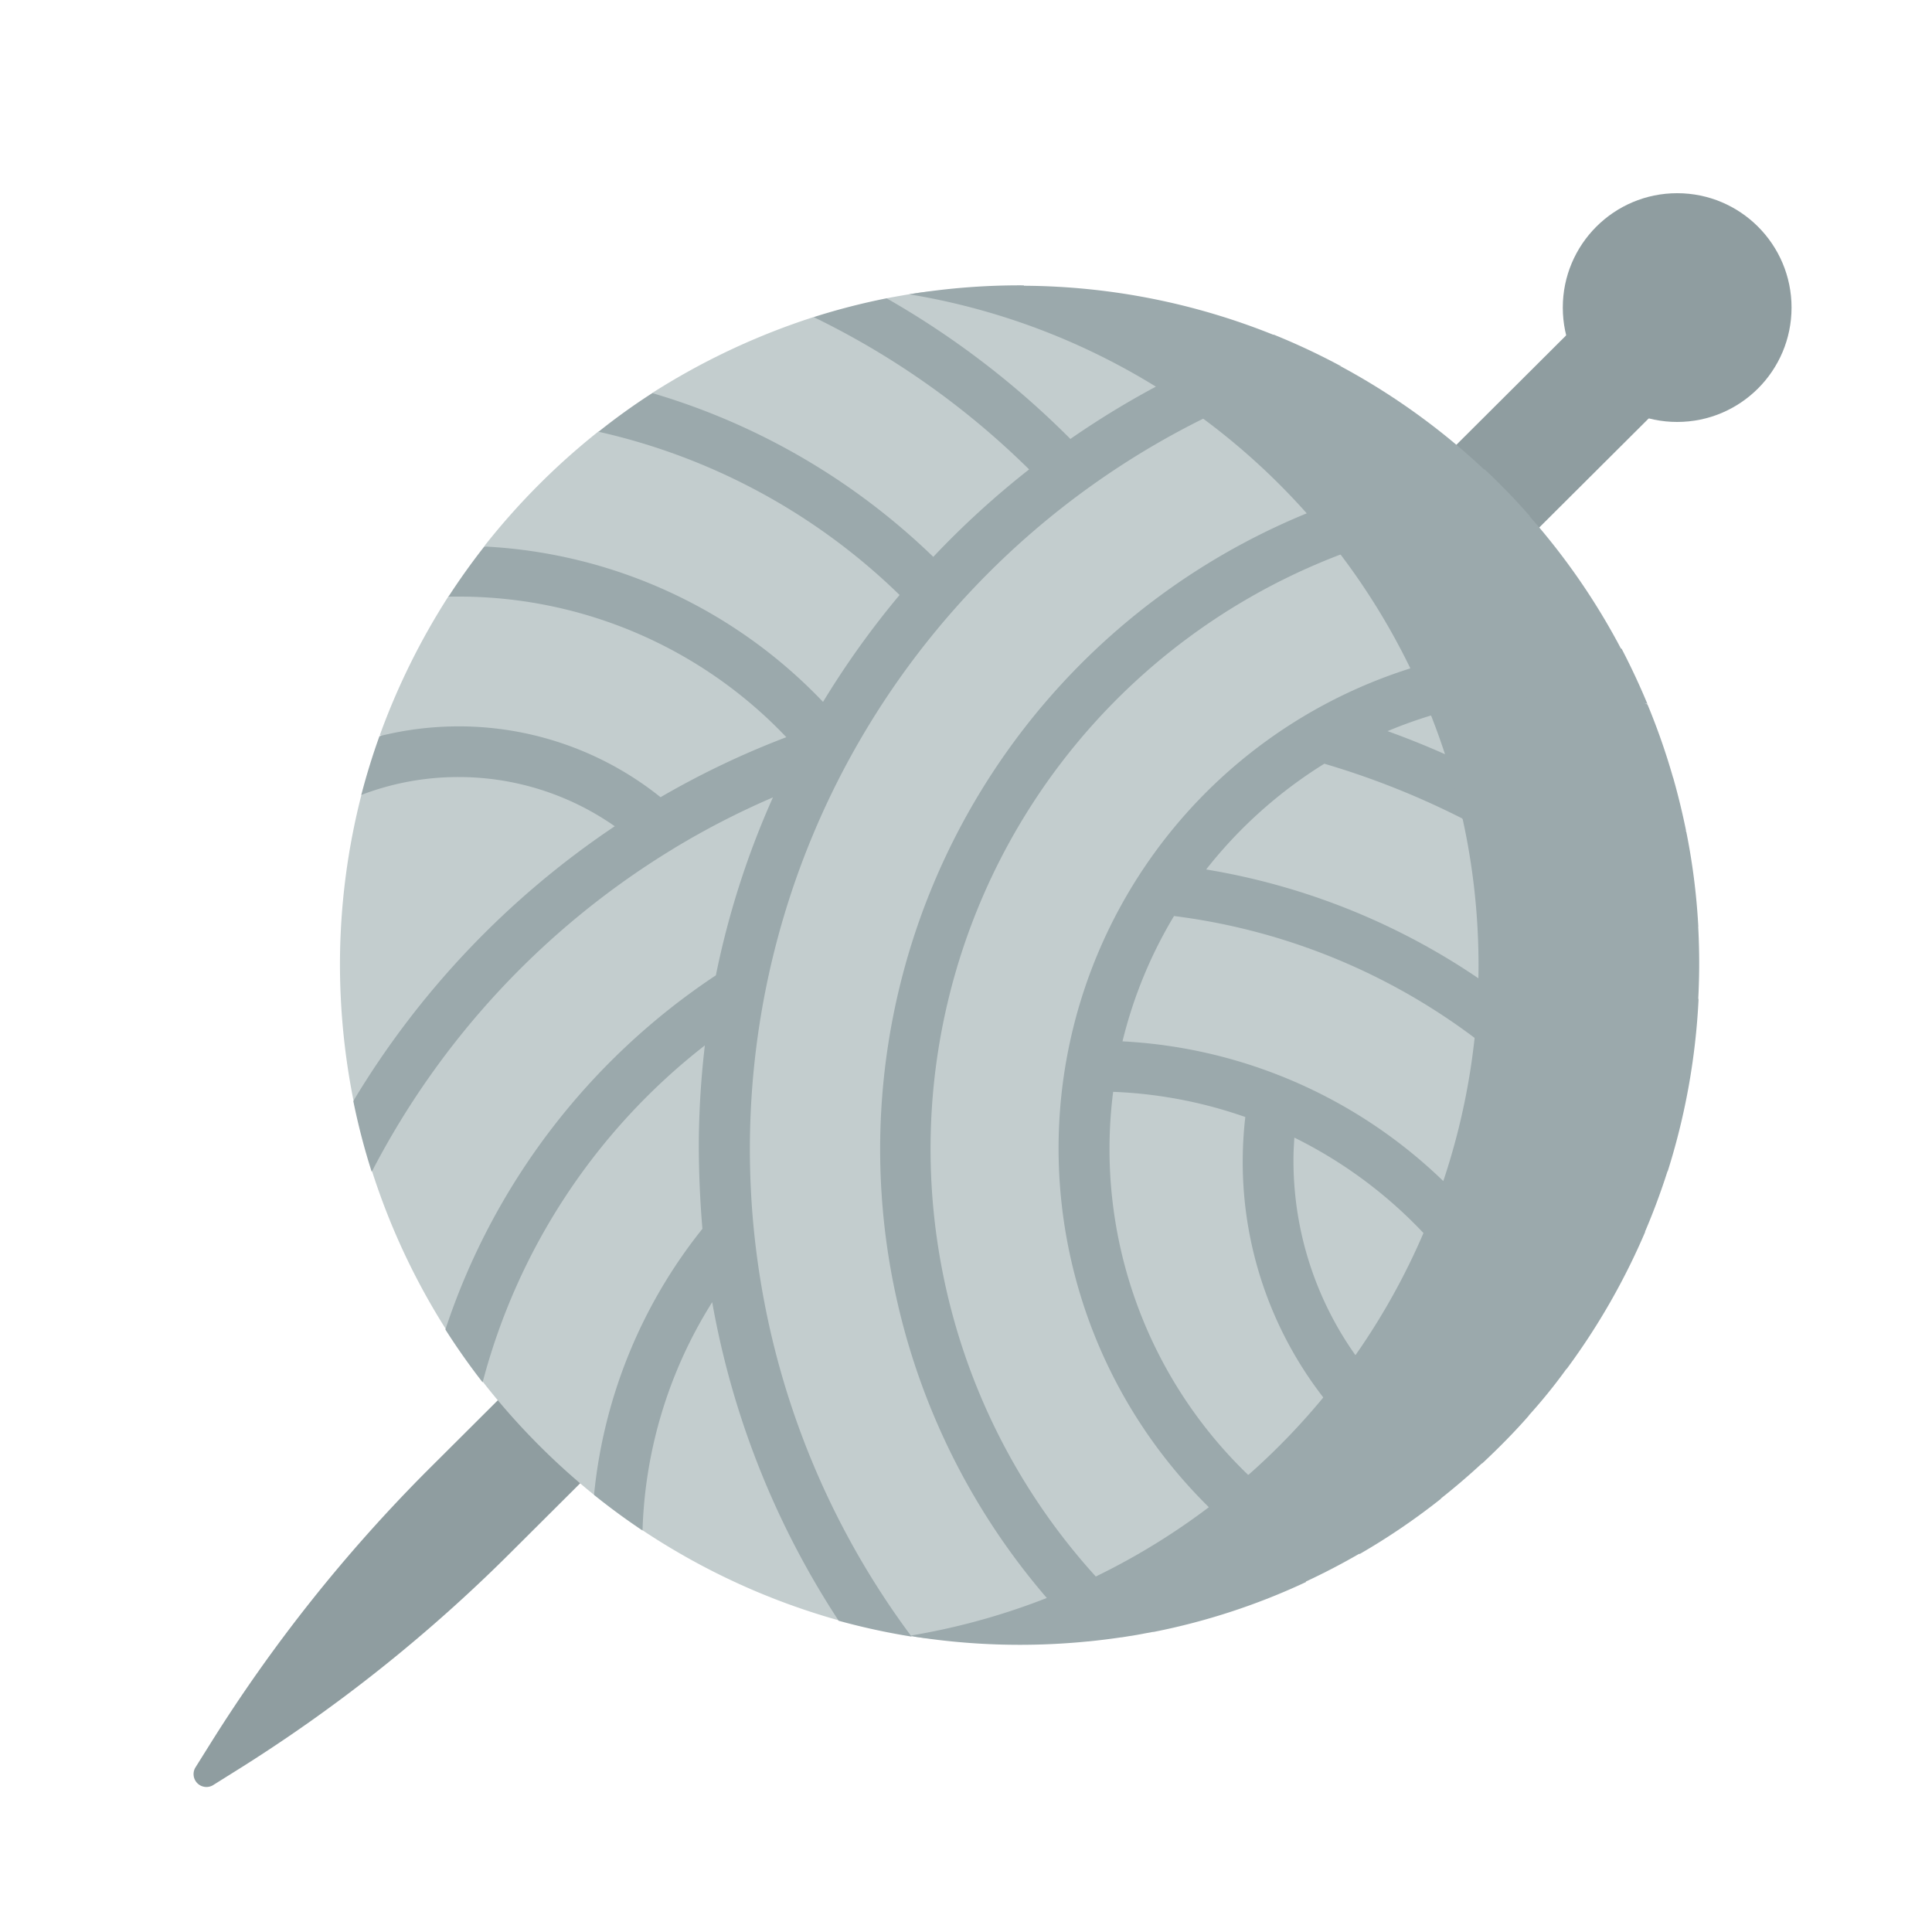 <svg xmlns="http://www.w3.org/2000/svg" width="30" height="30" viewBox="0 0 30 30">
    <g data-name="Group 5980">
        <path data-name="Rectangle 1828" style="fill:#fff" d="M0 0h30v30H0z"/>
        <g data-name="Group 2285" transform="translate(-13.367 -327)">
            <path data-name="Path 594" d="m24.531 4.861 1.286 1.286L6.19 25.707a24.084 24.084 0 0 1-4.275 3.4l-.366.229a.2.2 0 0 1-.272-.272l.229-.366a24.086 24.086 0 0 1 3.4-4.275z" transform="translate(15.121 325.387)" style="fill:#8f9da0"/>
            <circle data-name="Ellipse 194" cx="1.776" cy="1.776" r="1.776" transform="translate(37.634 330)" style="fill:#8f9da0"/>
            <g data-name="Group 590">
                <path data-name="Path 595" d="M87.2 40.436a10.744 10.744 0 0 0-7.96-10.444 2.6 2.6 0 0 0-1.063-.057c-.136.021-.324.054-.459.08l-.045.159a6.625 6.625 0 0 0-.779.192l-.308-.06a10.828 10.828 0 0 0-2.507 1.179l.02.163a7.006 7.006 0 0 0-.6.423l-.253.01a10.837 10.837 0 0 0-1.773 1.78l.116.091a8.66 8.66 0 0 0-.433.594l-.239.093a10.815 10.815 0 0 0-1.069 2.161l.145.034c-.094.264-.154.432-.226.7l-.2.177a10.62 10.62 0 0 0-.337 2.589 10.8 10.8 0 0 0 .209 2.167l.145-.029a6.944 6.944 0 0 0 .2.808l-.056.323a10.654 10.654 0 0 0 1.145 2.451l.134-.064c.142.22.263.4.421.612l.022.273a10.812 10.812 0 0 0 1.724 1.753l.142-.075a6.524 6.524 0 0 0 .542.4l.069.225a10.7 10.7 0 0 0 3.049 1.4l.165-.108a10.508 10.508 0 0 0 1.036.365 2.623 2.623 0 0 0 1.007-.042l.069-.018A10.744 10.744 0 0 0 87.2 40.436z" transform="translate(-50.584 301.617)" style="fill:#c3cdce"/>
            </g>
            <path data-name="Path 596" d="M244.646 28.1a10.622 10.622 0 0 0-1.782.139 10.556 10.556 0 0 1 0 20.831 10.629 10.629 0 0 0 2.783.086l.041-.153c.3-.031.449-.05.737-.1l.231.107a10.276 10.276 0 0 0 2.368-.775l-.032-.148a8.97 8.97 0 0 0 .669-.344l.2.055a10.4 10.4 0 0 0 1.26-.857l-.053-.146c.191-.153.328-.266.508-.432l.188.027c.25-.234.494-.48.72-.738l.02-.249c.17-.2.294-.357.449-.565l.119.088a10.527 10.527 0 0 0 1.22-2.13l-.062-.24c.1-.253.179-.464.264-.726l.147.027a10.559 10.559 0 0 0 .479-2.667l-.137-.275s-.005-.673-.015-.871l.148.008a10.244 10.244 0 0 0-.188-1.475l-.169-.086c-.049-.234-.1-.43-.163-.658l.131-.079a10.374 10.374 0 0 0-.4-1.147l-.2-.084c-.115-.276-.2-.45-.342-.713l.135-.06a10.475 10.475 0 0 0-1.414-2.053l-.254-.059c-.2-.23-.35-.37-.573-.582l.117-.092a10.567 10.567 0 0 0-2.23-1.606l-.308.006a8.988 8.988 0 0 0-.747-.34l.008-.156a10.526 10.526 0 0 0-3.878-.762z" transform="translate(-215.378 303.331)" style="fill:#9ba9ac"/>
            <g data-name="Group 594">
                <path data-name="Path 597" d="M86.79 33.813q-.358-.268-.738-.506a13.55 13.55 0 0 0-1.576.942 13.387 13.387 0 0 0-2.854-2.184 10.475 10.475 0 0 0-1.132.292 12.6 12.6 0 0 1 3.345 2.365 13.525 13.525 0 0 0-1.488 1.358 10.553 10.553 0 0 0-4.363-2.543q-.432.278-.835.6a9.767 9.767 0 0 1 4.675 2.535q-.159.189-.311.385a13.607 13.607 0 0 0-.878 1.275 7.8 7.8 0 0 0-5.26-2.413q-.295.376-.556.778h.2a7.012 7.012 0 0 1 5.046 2.183 13.3 13.3 0 0 0-1.953.932 5.008 5.008 0 0 0-3.106-1.1 5.084 5.084 0 0 0-1.259.152q-.161.448-.282.913a4.2 4.2 0 0 1 1.508-.278h.028a4.223 4.223 0 0 1 2.4.764 13.491 13.491 0 0 0-4.06 4.267 10.468 10.468 0 0 0 .286 1.1 12.695 12.695 0 0 1 4.638-4.99.394.394 0 0 0 .04-.025 12.5 12.5 0 0 1 1.552-.8 13.193 13.193 0 0 0-.886 2.763 10.583 10.583 0 0 0-4.2 5.5q.27.424.578.82a9.784 9.784 0 0 1 3.451-5.232 13.7 13.7 0 0 0-.094 1.519q0 .67.056 1.329a7.833 7.833 0 0 0-1.683 4.132q.364.293.753.553a7.047 7.047 0 0 1 1.082-3.546 13.228 13.228 0 0 0 1.964 4.947 10.494 10.494 0 0 0 1.132.246 12.66 12.66 0 0 1 4.78-19.033z" transform="translate(-54.488 299.567)" style="fill:#9ba9ac"/>
                <g data-name="Group 591">
                    <path data-name="Path 598" d="M318.11 43.883q.377.233.733.5a12.786 12.786 0 0 1 2.144-.817 10.5 10.5 0 0 0-1.046-.491 13.379 13.379 0 0 0-1.831.808z" transform="translate(-286.796 289.121)" style="fill:#9ba9ac"/>
                    <path data-name="Path 599" d="m242.907 439.944-.008-.011-.029.005z" transform="translate(-215.385 -87.537)" style="fill:#9ba9ac"/>
                </g>
                <path data-name="Path 600" d="M237.126 112.407a9.874 9.874 0 0 1 3.9-16.144q-.252-.333-.529-.646a10.673 10.673 0 0 0-4.139 17.125q.391-.153.768-.335z" transform="translate(-206.578 239.251)" style="fill:#9ba9ac"/>
                <g data-name="Group 592">
                    <path data-name="Path 601" d="M285.557 421.973q-.373.181-.761.333.305.344.648.672.255-.026.507-.063h.008l.242-.039.031-.006.221-.041a10.415 10.415 0 0 1-.896-.856z" transform="translate(-255.177 -70.49)" style="fill:#9ba9ac"/>
                    <path data-name="Path 602" d="M366.825 84.249a10.589 10.589 0 0 0-2.768.68q.275.309.525.639a10.04 10.04 0 0 1 2.952-.585q-.334-.383-.709-.734z" transform="translate(-330.403 250.041)" style="fill:#9ba9ac"/>
                </g>
                <path data-name="Path 603" d="M293.89 150.82a7.734 7.734 0 0 0-4.355-1.625 6.987 6.987 0 0 1 .8-1.946 9.8 9.8 0 0 1 4.934 2.1q.057-.461.075-.934a10.586 10.586 0 0 0-4.51-1.889 7.085 7.085 0 0 1 1.835-1.642 12.559 12.559 0 0 1 2.477 1.027q-.1-.516-.253-1.013a13.3 13.3 0 0 0-1.242-.52 6.972 6.972 0 0 1 .95-.32q-.148-.375-.324-.735a7.817 7.817 0 0 0-3.218 13.28q.318-.239.617-.5a7.018 7.018 0 0 1-2.286-6.124 7 7 0 0 1 2.052.391 6.064 6.064 0 0 0-.04.652 5.966 5.966 0 0 0 1.423 3.914q.261-.309.5-.638a5.218 5.218 0 0 1-1.135-3.271c0-.112.006-.225.014-.337a7.029 7.029 0 0 1 2.215 1.715q.178-.4.325-.811a7.767 7.767 0 0 0-.854-.774z" transform="translate(-258.738 193.975)" style="fill:#9ba9ac"/>
                <g data-name="Group 593">
                    <path data-name="Path 604" d="M400.09 301.289q-.138.412-.308.807a7.077 7.077 0 0 1 1.634 2.833c.2-.221.4-.466.587-.726a7.9 7.9 0 0 0-1.913-2.914z" transform="translate(-364.31 44.05)" style="fill:#9ba9ac"/>
                    <path data-name="Path 605" d="M415.389 239.413q-.009.468-.058.925a9.855 9.855 0 0 1 2.649 3.009c.132-.309.248-.623.349-.939a10.641 10.641 0 0 0-2.94-2.995z" transform="translate(-379.068 102.776)" style="fill:#9ba9ac"/>
                    <path data-name="Path 606" d="M410.261 173.76a13.46 13.46 0 0 0-1.828-1.5 5.132 5.132 0 0 1 .781-.053 5.26 5.26 0 0 1 .86.077 11.235 11.235 0 0 0-.2-.823 6 6 0 0 0-2.4.206q-.559-.316-1.147-.576.16.49.272 1a12.641 12.641 0 0 1 3.663 2.807 10.423 10.423 0 0 0-.001-1.138z" transform="translate(-370.525 167.619)" style="fill:#9ba9ac"/>
                    <path data-name="Path 607" d="M334.924 390.9q-.3.262-.612.5a7.839 7.839 0 0 0 1.5 1.16c.279-.13.563-.277.839-.437a7.045 7.045 0 0 1-1.727-1.223z" transform="translate(-302.173 -40.999)" style="fill:#9ba9ac"/>
                    <path data-name="Path 608" d="M396.059 139a7 7 0 0 1 2.036-.3h.045a7.1 7.1 0 0 1 1.278.125q-.183-.439-.4-.856a7.9 7.9 0 0 0-.869-.054h-.05a7.884 7.884 0 0 0-2.359.355q.171.361.319.73z" transform="translate(-360.47 199.105)" style="fill:#9ba9ac"/>
                    <path data-name="Path 609" d="M369.714 354.366q-.237.338-.5.656a6 6 0 0 0 1.827 1.571q.332-.263.643-.551a5.2 5.2 0 0 1-1.97-1.676z" transform="translate(-335.299 -6.325)" style="fill:#9ba9ac"/>
                </g>
            </g>
        </g>
    </g>
</svg>
